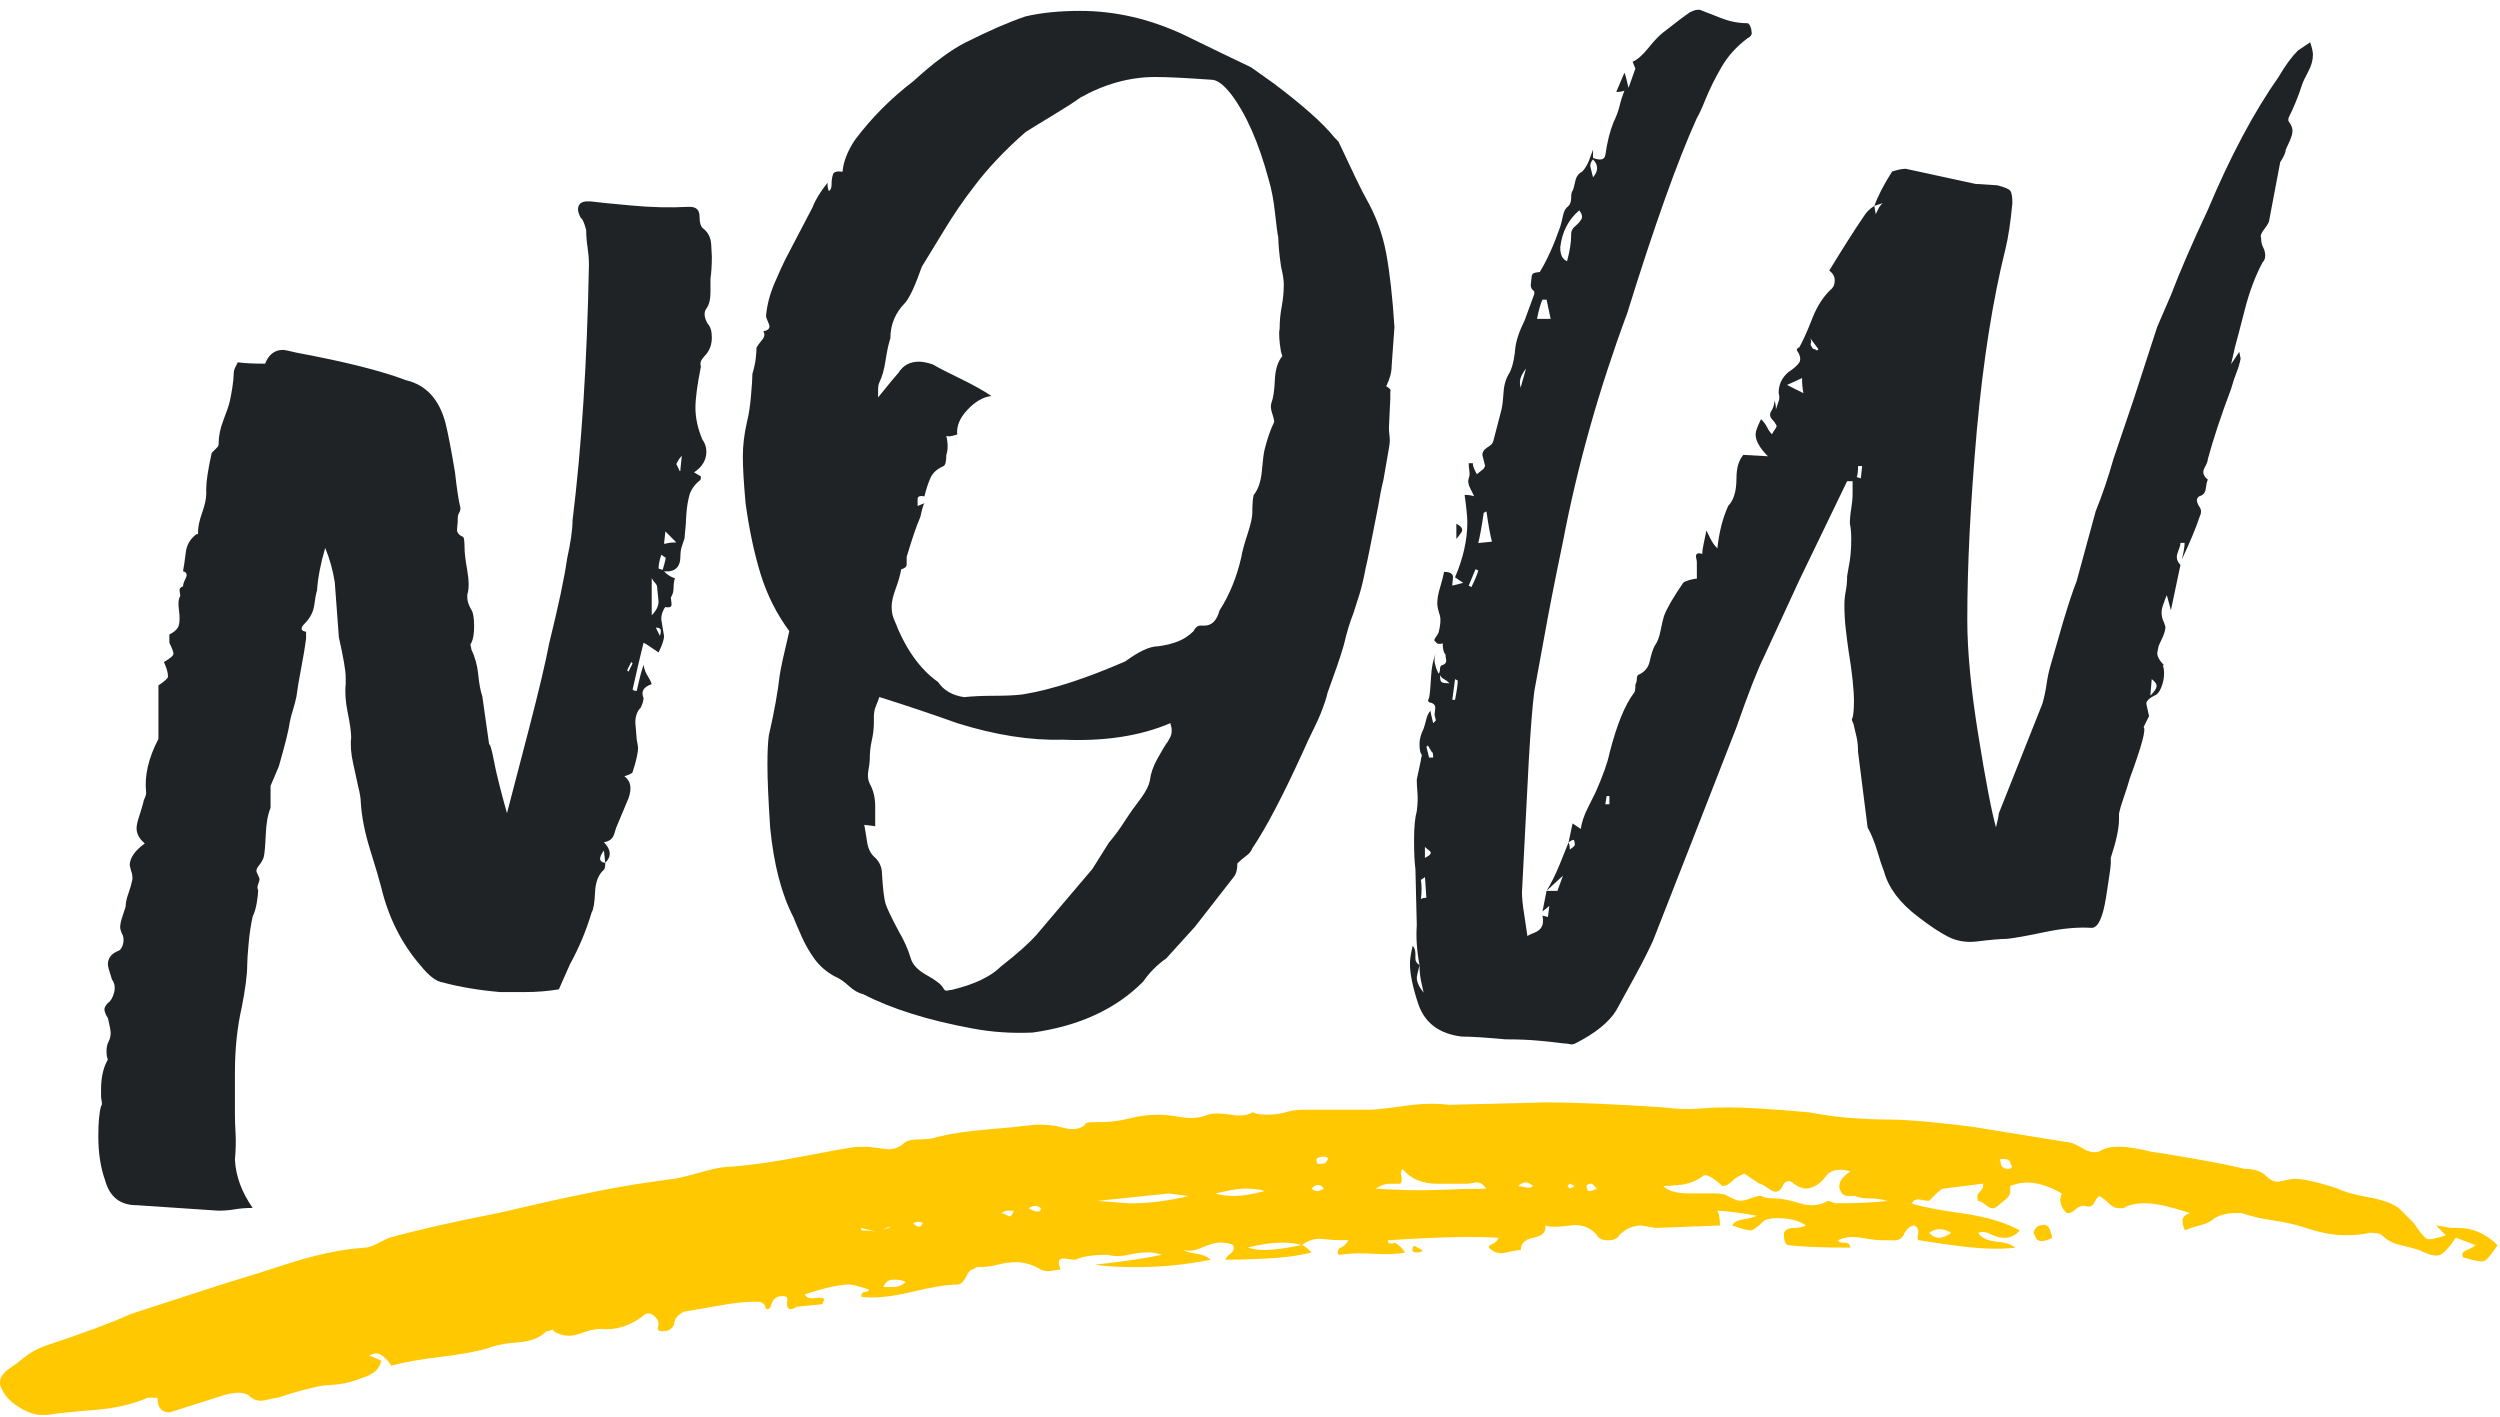 <svg width="254" height="144" viewBox="0 0 254 144" fill="none" xmlns="http://www.w3.org/2000/svg">
<path d="M249.75 124.76C251.25 124.76 252.58 125.35 253.75 126.51C253.08 127.51 252.63 128.05 252.37 128.13C252.12 128.22 251.41 128.09 250.25 127.75C250.08 127.42 250.21 127.17 250.63 127C251.04 126.84 251.34 126.67 251.51 126.5L249.51 125.75C248.84 126.75 248.3 127.34 247.89 127.5C247.47 127.67 246.77 127.5 245.77 127C245.27 126.84 244.65 126.67 243.89 126.5C243.14 126.34 242.51 126 242.01 125.5C241.84 125.34 241.42 125.25 240.76 125.25C240.09 125.42 239.26 125.5 238.26 125.5C237.09 125.5 235.76 125.25 234.26 124.75C233.26 124.42 232.17 124.17 231.01 124C229.84 123.84 228.76 123.59 227.76 123.25H227C226.33 123.25 225.66 123.42 225 123.75C224.66 124.09 224.16 124.34 223.5 124.5C222.83 124.67 222.33 124.84 222 125C221.83 124.67 221.75 124.34 221.75 124C221.75 123.67 222 123.42 222.5 123.25C220.5 122.59 219 122.25 218 122.25C217 122.25 216.25 122.42 215.75 122.75H215.25C214.91 122.75 214.58 122.59 214.25 122.25C213.91 121.92 213.58 121.67 213.25 121.5C213.08 121.67 212.91 121.92 212.75 122.25C212.58 122.59 212.25 122.67 211.75 122.5C211.41 122.5 211.13 122.62 210.87 122.88C210.61 123.14 210.33 123.26 209.99 123.26C209.65 122.93 209.45 122.6 209.37 122.26C209.28 121.93 209.33 121.6 209.49 121.26C207.49 120.1 205.74 119.85 204.24 120.51V121.01C204.24 121.35 204.07 121.63 203.74 121.89C203.4 122.14 203.15 122.35 202.99 122.51C202.65 122.85 202.28 122.85 201.87 122.51C201.45 122.18 201.16 122.01 200.99 122.01C200.82 121.68 200.87 121.39 201.11 121.13C201.35 120.87 201.49 120.67 201.49 120.51V120.26L197.49 120.76C197.32 120.76 197.07 120.93 196.74 121.26C196.4 121.6 196.15 121.85 195.99 122.01C195.82 122.01 195.53 121.97 195.11 121.89C194.69 121.81 194.4 121.93 194.23 122.27C195.23 122.61 196.94 122.94 199.35 123.27C201.76 123.61 203.73 124.19 205.23 125.02C204.73 125.52 204.23 125.77 203.73 125.77C203.23 125.77 202.73 125.65 202.23 125.39C201.73 125.13 201.31 125.1 200.98 125.27C201.31 125.77 201.94 126.06 202.86 126.15C203.77 126.24 204.4 126.44 204.74 126.77C203.24 126.94 201.49 126.89 199.49 126.65C197.49 126.41 196 126.18 195 126.01C194.83 126.01 194.79 125.8 194.88 125.39C194.96 124.98 194.84 124.68 194.5 124.51C194.16 124.51 193.83 124.76 193.5 125.26C193.33 125.76 193 126.01 192.5 126.01C192 126.01 191.58 126.01 191.25 126.01C190.75 126.01 190.04 125.93 189.13 125.76C188.21 125.6 187.42 125.68 186.75 126.01C186.75 126.18 186.96 126.26 187.37 126.26C187.78 126.26 187.99 126.43 187.99 126.76C185.15 126.76 183.07 126.68 181.74 126.51C181.4 126.51 181.24 126.1 181.24 125.26C181.4 124.93 181.74 124.76 182.24 124.76C182.74 124.76 183.15 124.68 183.49 124.51C182.82 124.01 181.82 123.76 180.49 123.76C179.99 123.76 179.57 123.85 179.24 124.01C178.57 124.68 178.12 125.01 177.86 125.01C177.6 125.01 177 124.85 176 124.51C176.16 124.18 176.54 123.97 177.12 123.89C177.7 123.81 178.16 123.68 178.5 123.51C176.5 123.18 175.16 123.01 174.5 123.01C174.66 123.35 174.75 123.85 174.75 124.51L168.25 124.76L166.75 124.51C165.91 124.51 165.16 124.85 164.5 125.51C164.33 125.85 163.96 126.01 163.38 126.01C162.79 126.01 162.42 125.85 162.26 125.51C161.59 124.68 160.67 124.35 159.51 124.51C158.34 124.68 157.51 124.68 157.01 124.51V124.76C157.01 125.26 156.59 125.6 155.76 125.76C154.92 125.93 154.51 126.35 154.51 127.01C154.17 127.01 153.67 127.1 153.01 127.26C152.34 127.43 151.76 127.26 151.26 126.76C151.26 126.6 151.38 126.47 151.64 126.38C151.89 126.3 152.1 126.09 152.26 125.76C149.75 125.6 146 125.68 141 126.01C141 126.35 141.25 126.43 141.75 126.26C142.25 126.6 142.58 126.93 142.75 127.26C141.91 127.43 140.83 127.47 139.5 127.38C138.16 127.3 137 127.34 136 127.5C135.83 127.17 135.91 126.92 136.25 126.75C136.58 126.59 136.83 126.34 137 126H136C135.66 126 135.12 125.96 134.38 125.88C133.63 125.8 132.92 126 132.26 126.5C131.76 126.34 131.09 126.25 130.26 126.25C129.26 126.25 128.09 126.42 126.76 126.75C127.26 126.92 127.84 127 128.51 127C129.34 127 130.59 126.84 132.26 126.5C132.42 126.5 132.76 126.75 133.26 127.25C131.92 127.59 130.38 127.79 128.64 127.87C126.89 127.96 125.52 127.99 124.52 127.99C124.52 127.83 124.68 127.61 125.02 127.37C125.35 127.12 125.43 126.83 125.27 126.49C124.93 126.33 124.52 126.24 124.02 126.24C123.52 126.24 122.9 126.41 122.14 126.74C121.39 127.08 120.76 127.16 120.26 126.99C120.42 127.16 120.84 127.28 121.51 127.37C122.17 127.46 122.67 127.66 123.01 127.99C120.51 128.49 118.01 128.74 115.51 128.74C113.67 128.74 112.26 128.66 111.26 128.49C114.26 128.16 116.51 127.83 118.01 127.49C117.67 127.33 117.17 127.24 116.51 127.24C116.01 127.24 115.39 127.33 114.63 127.49C113.88 127.66 113.17 127.66 112.51 127.49C111.01 127.49 109.92 127.66 109.26 127.99C109.09 127.99 108.72 127.95 108.14 127.87C107.55 127.79 107.43 128.16 107.76 128.99C107.59 128.99 107.3 129.03 106.88 129.11C106.46 129.2 106.09 129.15 105.76 128.99C104.92 128.49 104.09 128.24 103.26 128.24C102.59 128.24 101.97 128.33 101.38 128.49C100.79 128.66 100.09 128.74 99.26 128.74L98.75 129.01C98.58 129.01 98.37 129.26 98.13 129.76C97.89 130.26 97.59 130.51 97.25 130.51C96.25 130.51 94.71 130.76 92.63 131.26C90.54 131.76 88.84 131.93 87.51 131.76C87.51 131.43 87.63 131.26 87.89 131.26C88.15 131.26 88.27 131.18 88.27 131.01C87.27 130.68 86.6 130.51 86.27 130.51C85.27 130.51 83.77 130.85 81.77 131.51C81.93 131.85 82.27 131.97 82.77 131.89C83.27 131.81 83.6 131.85 83.77 132.01L83.52 132.51L81 132.76C80.16 133.26 79.83 133.01 80 132.01C80 131.68 79.66 131.6 79 131.76C78.66 131.93 78.46 132.18 78.38 132.51C78.29 132.85 78.16 133.01 78 133.01C77.83 133.01 77.75 132.93 77.75 132.76C77.75 132.6 77.58 132.43 77.25 132.26H76.5C75.66 132.26 74.54 132.38 73.12 132.64C71.7 132.89 70.5 133.1 69.5 133.26C68.83 133.6 68.5 134.01 68.5 134.51C68.33 135.01 67.91 135.26 67.25 135.26C66.91 135.26 66.79 135.1 66.87 134.76C66.95 134.43 66.91 134.18 66.75 134.01C66.25 133.35 65.75 133.26 65.25 133.76C63.91 134.76 62.5 135.18 61 135.01C60.5 135.01 59.79 135.18 58.88 135.51C57.96 135.85 57.09 135.76 56.26 135.26C56.26 135.1 56.17 135.05 56.01 135.14C55.84 135.23 55.67 135.26 55.51 135.26C54.84 135.93 53.89 136.3 52.63 136.38C51.38 136.47 50.34 136.67 49.51 137C48.34 137.34 46.72 137.62 44.63 137.88C42.54 138.13 40.92 138.42 39.75 138.76C39.58 138.43 39.29 138.1 38.87 137.76C38.45 137.43 37.99 137.43 37.49 137.76C37.65 137.76 38.07 137.93 38.74 138.26C38.57 139.1 37.9 139.68 36.74 140.01C35.9 140.35 35.15 140.55 34.49 140.63C33.82 140.72 33.32 140.75 32.99 140.75C31.82 140.92 30.24 141.34 28.24 142C28.07 142 27.65 142.09 26.99 142.25C26.32 142.42 25.74 142.25 25.24 141.75C24.74 141.42 23.9 141.42 22.74 141.75L17.24 143.5C16.41 143.51 16 143.01 16 142.01H15C13.5 142.68 11.66 143.1 9.5 143.26C7.33 143.43 5.75 143.6 4.75 143.76H4.25C3.58 143.76 2.83 143.51 2 143.01C1.16 142.51 0.58 141.93 0.25 141.26C-0.25 140.43 0 139.68 1 139.01C1.5 138.68 2 138.3 2.5 137.89C3 137.48 3.66 137.1 4.5 136.77C8.5 135.44 11.41 134.36 13.25 133.52C14.75 133.02 18.08 131.94 23.25 130.27C24.41 129.94 26.41 129.31 29.25 128.39C32.08 127.48 34.66 126.93 37 126.77C37.33 126.77 37.75 126.65 38.25 126.39C38.75 126.13 39.16 125.93 39.5 125.77C42.5 124.94 46.16 124.11 50.5 123.27L56 122.01C57.5 121.68 59.29 121.3 61.38 120.89C63.46 120.48 65.84 120.1 68.5 119.77C69.33 119.61 70.33 119.36 71.5 119.02C72.66 118.69 73.66 118.52 74.5 118.52C76.5 118.36 78.79 118.02 81.38 117.52C83.96 117.02 85.84 116.69 87 116.52H88.25L90.25 116.77C90.91 116.76 91.5 116.51 92 116.01C92.33 115.85 92.83 115.76 93.5 115.76C94.16 115.76 94.75 115.68 95.25 115.51C96.58 115.18 98.25 114.93 100.25 114.76C102.25 114.6 103.91 114.43 105.25 114.26C106.41 114.26 107.25 114.35 107.75 114.51C108.91 114.85 109.75 114.76 110.25 114.26C110.25 114.1 110.5 114.01 111 114.01H111.75C112.75 114.01 113.75 113.89 114.75 113.63C115.75 113.37 116.75 113.25 117.75 113.25C118.25 113.25 119 113.34 120 113.5C121 113.67 121.91 113.59 122.75 113.25C123.25 113.09 124 113.09 125 113.25C126 113.42 126.75 113.34 127.25 113C127.58 113.17 128.08 113.25 128.75 113.25C129.41 113.25 130.04 113.17 130.63 113C131.21 112.84 131.75 112.75 132.25 112.75H139C139.66 112.75 140.88 112.63 142.62 112.37C144.36 112.11 145.91 112.08 147.24 112.25L157.24 112C160.08 112.01 164 112.18 169 112.51C170.33 112.68 171.54 112.72 172.62 112.63C173.7 112.55 174.66 112.51 175.5 112.51C177.33 112.51 180.08 112.68 183.75 113.01C185.58 113.35 187.21 113.55 188.63 113.63C190.04 113.72 191.17 113.75 192.01 113.75C193.01 113.75 194.39 113.84 196.13 114C197.88 114.17 199.34 114.34 200.51 114.5L209.76 116C210.26 116 210.84 116.21 211.51 116.62C212.17 117.04 212.76 117.16 213.26 117C213.76 116.67 214.42 116.5 215.26 116.5C216.09 116.5 217.17 116.67 218.51 117C222.84 117.67 226.01 118.25 228.01 118.75C229.01 118.75 229.76 119 230.26 119.5C230.76 120 231.26 120.17 231.76 120L233 119.76C234 119.76 235.5 120.1 237.5 120.76C238.16 121.1 239.21 121.38 240.62 121.64C242.03 121.89 243.08 122.26 243.74 122.76C244.07 123.1 244.36 123.38 244.62 123.64C244.88 123.9 245.08 124.1 245.24 124.26C245.9 125.26 246.36 125.8 246.62 125.88C246.87 125.97 247.5 125.84 248.5 125.5L247.5 124.5L249 124.75H249.75V124.76ZM90.5 124.76C90.16 124.6 89.83 124.76 89.5 125.26L87.5 124.76V125.01C88.33 125.01 89 125.1 89.5 125.26C89.66 124.93 90 124.76 90.5 124.76ZM90.75 130.76C91.25 130.76 91.66 130.6 92 130.26C91.83 130.1 91.41 130.01 90.75 130.01C90.58 130.01 90.41 130.05 90.25 130.13C90.08 130.22 89.91 130.42 89.75 130.75C89.91 130.76 90.25 130.76 90.75 130.76ZM93.75 124.26C93.58 124.1 93.25 124.1 92.75 124.26C93.25 124.76 93.58 124.76 93.75 124.26ZM102.38 123.51C102.63 123.68 102.84 123.51 103 123.01C102.83 123.01 102.62 123.01 102.38 123.01C102.14 123.01 101.92 123.1 101.76 123.26C101.91 123.26 102.12 123.35 102.38 123.51ZM105.75 122.76C105.41 122.43 105 122.43 104.5 122.76L105 123.01C105.5 123.18 105.75 123.1 105.75 122.76ZM114.75 122.26C116.75 122.26 118.75 122.01 120.75 121.51L118.75 121.26L111.5 122.01L114.75 122.26ZM125.5 121.51C126.16 121.51 127.16 121.35 128.5 121.01C128 120.85 127.33 120.76 126.5 120.76C125.83 120.76 124.83 120.93 123.5 121.26C124 121.43 124.66 121.51 125.5 121.51ZM134.5 120.76C134.16 120.26 133.75 120.26 133.25 120.76C133.58 121.1 134 121.1 134.5 120.76ZM134.88 117.63C134.79 117.55 134.67 117.51 134.5 117.51C134.16 117.51 133.91 117.6 133.75 117.76C133.75 118.1 133.83 118.26 134 118.26C134.5 118.26 134.75 118.18 134.75 118.01C134.91 117.85 134.96 117.72 134.88 117.63ZM146.25 120.89C148.08 120.81 149.66 120.77 151 120.77C150.66 120.27 150.29 120.06 149.88 120.15C149.46 120.24 149.17 120.27 149 120.27H148H146C144.5 120.27 143.33 119.77 142.5 118.77C142.33 118.94 142.29 119.19 142.38 119.52C142.46 119.86 142.42 120.11 142.26 120.27C141.92 120.27 141.55 120.27 141.14 120.27C140.72 120.27 140.26 120.44 139.76 120.77C142.25 120.93 144.41 120.97 146.25 120.89ZM143.62 126.63C143.7 126.55 143.83 126.59 144 126.75L144.5 127C144.5 127.17 144.33 127.25 144 127.25C143.66 127.25 143.5 127.17 143.5 127C143.5 126.85 143.54 126.72 143.62 126.63ZM155 120.63C155.33 120.72 155.58 120.67 155.75 120.51C155.25 120.01 154.75 120.01 154.25 120.51C154.41 120.51 154.66 120.55 155 120.63ZM160 120.51L159.5 120.26L159.25 120.51L159.5 120.76L160 120.51ZM162.25 120.76L161.75 120.26C161.25 120.26 161.08 120.43 161.25 120.76C161.25 121.1 161.58 121.1 162.25 120.76ZM191.75 122.01C191.25 121.85 190.66 121.76 190 121.76C189.33 121.76 188.83 121.68 188.5 121.51C188.33 121.51 188.08 121.51 187.75 121.51C187.41 121.51 187.16 121.35 187 121.01C186.66 120.35 187 119.68 188 119.01C186.83 118.68 186 118.85 185.5 119.51C185.16 120.01 184.71 120.39 184.12 120.63C183.53 120.88 182.91 120.75 182.24 120.25C181.9 119.92 181.57 119.92 181.24 120.25C180.9 121.09 180.45 121.29 179.86 120.87C179.27 120.46 178.9 120.25 178.74 120.25L177.24 119.25C176.74 119.42 176.32 119.67 175.99 120C175.65 120.34 175.32 120.5 174.99 120.5C174.65 120.17 174.28 119.88 173.87 119.62C173.45 119.37 173.16 119.33 172.99 119.5C172.32 120 171.57 120.29 170.74 120.38C169.9 120.47 169.32 120.5 168.99 120.5C169.49 121 170.32 121.25 171.49 121.25H172.49C172.82 121.25 173.37 121.25 174.11 121.25C174.85 121.25 175.32 121.34 175.49 121.5C176.15 121.84 176.57 122 176.74 122C177.07 122 177.45 121.92 177.86 121.75C178.27 121.59 178.65 121.5 178.98 121.5C179.14 121.67 179.56 121.75 180.23 121.75C180.89 121.75 181.77 121.92 182.85 122.25C183.93 122.59 184.89 122.5 185.73 122L186.48 122.25C188.66 122.26 190.41 122.18 191.75 122.01ZM196 125.26C196.33 125.6 196.66 125.76 197 125.76C197.33 125.76 197.75 125.6 198.25 125.26C197.41 124.76 196.66 124.76 196 125.26ZM204.38 118.63C204.46 118.55 204.42 118.42 204.26 118.25C204.26 117.92 204.01 117.75 203.51 117.75C203.17 117.75 203.09 117.84 203.26 118C203.26 118.5 203.51 118.75 204.01 118.75C204.16 118.76 204.29 118.72 204.38 118.63ZM208.25 124.89C208.41 125.31 208.5 125.6 208.5 125.77C207.5 126.27 206.91 126.19 206.75 125.52C206.58 125.36 206.58 125.14 206.75 124.9C206.91 124.65 207.08 124.52 207.25 124.52C207.75 124.35 208.08 124.47 208.25 124.89Z" fill="#FFC800"/>
<path d="M71.906 32.897C72.184 33.177 72.323 33.646 72.323 34.294C72.323 34.948 72.134 35.507 71.767 35.971C71.673 36.066 71.534 36.227 71.351 36.462C71.162 36.697 71.118 36.954 71.212 37.233C70.84 39.1 70.657 40.497 70.657 41.424C70.657 42.452 70.885 43.52 71.351 44.637C71.629 45.011 71.767 45.431 71.767 45.894C71.767 46.733 71.351 47.431 70.518 47.99L71.212 48.409C71.212 48.688 71.162 48.828 71.073 48.828C70.518 49.297 70.174 49.806 70.03 50.365C69.885 50.923 69.796 51.482 69.752 52.041C69.702 52.6 69.685 52.974 69.685 53.158L69.547 54.695C69.452 54.974 69.358 55.254 69.269 55.533C69.175 55.813 69.13 56.142 69.13 56.511C69.13 57.629 68.575 58.143 67.465 58.048C67.831 58.422 68.203 58.657 68.575 58.746C68.481 59.026 68.436 59.355 68.436 59.724C68.436 60.099 68.342 60.423 68.159 60.702C68.159 60.797 68.181 61.004 68.225 61.328C68.27 61.657 68.064 61.769 67.603 61.674C67.509 61.769 67.415 61.931 67.326 62.166C67.231 62.401 67.187 62.658 67.187 62.937L67.465 64.613C67.465 64.988 67.276 65.546 66.909 66.29C65.982 65.641 65.471 65.312 65.382 65.312C65.194 66.061 65.01 66.826 64.827 67.614C64.638 68.407 64.455 69.223 64.272 70.061C64.361 70.156 64.5 70.201 64.689 70.201C64.777 69.832 64.872 69.43 64.966 69.017C65.055 68.597 65.194 68.111 65.382 67.553C65.471 68.022 65.61 68.391 65.799 68.67C65.982 68.95 66.121 69.229 66.215 69.508C65.382 69.788 65.105 70.257 65.382 70.905C65.382 71.185 65.288 71.514 65.105 71.883C64.733 72.257 64.55 72.772 64.55 73.42L64.689 75.096L64.827 75.934C64.827 76.493 64.638 77.331 64.272 78.449C64.272 78.544 63.994 78.683 63.439 78.868C64.083 79.337 64.222 80.08 63.856 81.103L62.745 83.757C62.651 83.947 62.534 84.271 62.401 84.735C62.262 85.204 61.912 85.484 61.357 85.573C62.096 86.322 62.14 87.02 61.496 87.668L61.357 86.411C60.802 87.16 60.846 87.579 61.496 87.668C61.496 88.043 61.446 88.278 61.357 88.367C60.802 88.836 60.502 89.602 60.458 90.669C60.408 91.742 60.297 92.413 60.114 92.692C59.558 94.558 58.814 96.324 57.893 98L56.782 100.515C55.672 100.705 54.511 100.794 53.312 100.794C52.107 100.794 51.275 100.794 50.814 100.794C48.682 100.61 46.738 100.286 44.984 99.816C44.334 99.727 43.596 99.168 42.763 98.14C40.82 95.905 39.476 93.251 38.738 90.177C38.549 89.434 38.183 88.177 37.627 86.406C37.072 84.64 36.745 83.008 36.656 81.516C36.656 81.148 36.561 80.589 36.378 79.84C36.284 79.376 36.123 78.633 35.89 77.605C35.656 76.582 35.59 75.7 35.679 74.951C35.679 74.392 35.562 73.554 35.334 72.436C35.101 71.319 35.035 70.341 35.123 69.503V68.799C35.123 68.15 34.89 66.798 34.429 64.748L34.013 59.16C33.824 57.953 33.502 56.785 33.041 55.667C32.575 57.254 32.297 58.696 32.209 59.998C32.114 60.277 32.02 60.769 31.931 61.462C31.837 62.16 31.515 62.792 30.959 63.351C30.493 63.82 30.543 64.099 31.098 64.189V64.887C31.004 65.636 30.843 66.614 30.61 67.821C30.376 69.033 30.215 70.011 30.121 70.754C30.026 71.224 29.91 71.66 29.777 72.084C29.643 72.509 29.521 72.945 29.432 73.414C29.338 74.163 28.966 75.649 28.322 77.884C27.856 79.002 27.578 79.656 27.489 79.84V82.075C27.212 82.729 27.051 83.634 27.001 84.802C26.951 85.97 26.884 86.735 26.79 87.104C26.695 87.384 26.534 87.663 26.301 87.942C26.068 88.222 26.001 88.456 26.09 88.641C26.273 89.015 26.368 89.25 26.368 89.339C26.368 89.434 26.318 89.596 26.229 89.831C26.134 90.066 26.134 90.272 26.229 90.457C26.229 90.736 26.179 91.155 26.09 91.714C25.996 92.273 25.857 92.742 25.674 93.111C25.485 93.949 25.346 94.882 25.257 95.905C25.163 96.933 25.118 97.632 25.118 98C25.118 99.028 24.93 100.47 24.563 102.331C24.097 104.382 23.869 106.589 23.869 108.969C23.869 111.35 23.869 112.763 23.869 113.227C23.869 113.786 23.891 114.44 23.936 115.183C23.98 115.926 23.958 116.809 23.869 117.837C23.958 119.513 24.563 121.139 25.674 122.726C25.024 122.726 24.424 122.771 23.869 122.866C23.314 122.955 22.759 123.006 22.204 123.006L13.875 122.447C12.21 122.447 11.144 121.609 10.683 119.932C10.216 118.625 9.989 117.138 9.989 115.462C9.989 114.065 10.078 113.043 10.267 112.389C10.355 112.299 10.383 112.132 10.333 111.897C10.283 111.668 10.267 111.5 10.267 111.405V110.707C10.267 109.589 10.45 108.662 10.822 107.913L10.96 107.634C10.866 107.449 10.822 107.17 10.822 106.795C10.822 106.427 10.888 106.097 11.033 105.818C11.177 105.538 11.244 105.259 11.244 104.979C11.244 104.7 11.149 104.192 10.966 103.443C10.777 103.163 10.666 102.906 10.622 102.672C10.572 102.443 10.688 102.18 10.966 101.901C11.244 101.716 11.455 101.364 11.588 100.85C11.727 100.342 11.655 99.895 11.377 99.52C11.099 98.682 10.96 98.174 10.96 97.984C10.96 97.335 11.327 96.866 12.071 96.587C12.254 96.497 12.393 96.285 12.487 95.961C12.576 95.637 12.576 95.335 12.487 95.056C12.299 94.687 12.21 94.407 12.21 94.217C12.21 93.938 12.276 93.592 12.421 93.167C12.565 92.742 12.676 92.396 12.765 92.116C12.765 91.748 12.854 91.301 13.043 90.787C13.226 90.278 13.365 89.786 13.459 89.323C13.459 88.954 13.409 88.674 13.32 88.484L13.181 87.926C13.181 87.182 13.687 86.439 14.708 85.691C14.153 85.227 13.875 84.713 13.875 84.154C13.875 83.874 13.964 83.455 14.153 82.897C14.336 82.338 14.475 81.874 14.569 81.5C14.569 81.41 14.614 81.27 14.708 81.081C14.797 80.896 14.847 80.712 14.847 80.522C14.658 78.845 15.075 77.029 16.096 75.074V74.794V69.637C16.651 69.268 16.974 68.989 17.068 68.799C17.068 68.519 17.018 68.24 16.929 67.96C16.835 67.681 16.74 67.452 16.651 67.262C17.296 66.893 17.623 66.614 17.623 66.424C17.623 66.239 17.484 65.865 17.207 65.306V64.468C17.762 64.189 18.084 63.865 18.178 63.49C18.267 63.121 18.267 62.607 18.178 61.954C18.084 61.305 18.128 60.836 18.317 60.557C18.317 60.467 18.295 60.3 18.25 60.065C18.201 59.836 18.317 59.668 18.595 59.573C18.595 59.389 18.683 59.109 18.872 58.735C19.055 58.366 18.961 58.132 18.595 58.037C18.683 57.573 18.778 56.941 18.872 56.148C18.961 55.36 19.333 54.729 19.983 54.259H20.122V53.98C20.122 53.516 20.26 52.885 20.538 52.091C20.816 51.303 20.954 50.672 20.954 50.203V49.644C20.954 48.901 21.138 47.688 21.51 46.012L21.787 45.732C21.876 45.643 21.97 45.548 22.065 45.453C22.165 45.38 22.215 45.241 22.215 45.051C22.215 44.307 22.376 43.514 22.703 42.676C23.025 41.838 23.236 41.234 23.325 40.86C23.414 40.491 23.508 39.999 23.603 39.396C23.692 38.792 23.741 38.345 23.741 38.066C23.741 37.786 23.786 37.557 23.88 37.367C23.969 37.183 24.064 36.999 24.158 36.809C24.802 36.904 25.729 36.948 26.934 36.948C27.3 36.021 27.906 35.551 28.738 35.551C28.922 35.551 29.383 35.646 30.127 35.831C35.123 36.764 38.821 37.697 41.231 38.625C43.263 39.094 44.606 40.536 45.256 42.955C45.534 44.073 45.856 45.749 46.228 47.984C46.411 49.66 46.594 50.873 46.783 51.616C46.783 51.806 46.733 51.963 46.644 52.108C46.55 52.248 46.505 52.454 46.505 52.734V53.013C46.505 53.108 46.483 53.343 46.439 53.712C46.389 54.086 46.6 54.365 47.06 54.55C47.149 54.645 47.199 55.019 47.199 55.667C47.199 56.137 47.288 56.902 47.477 57.969C47.66 59.042 47.66 59.858 47.477 60.417V60.696C47.477 61.071 47.616 61.49 47.893 61.954C48.077 62.233 48.171 62.792 48.171 63.63C48.171 64.379 48.077 64.938 47.893 65.306C47.799 65.401 47.777 65.519 47.827 65.653C47.871 65.792 47.893 65.91 47.893 65.999C48.26 66.748 48.493 67.586 48.587 68.514C48.676 69.447 48.815 70.19 49.004 70.749L49.698 75.638C49.786 75.549 49.953 76.107 50.186 77.314C50.414 78.527 50.858 80.298 51.508 82.623C51.968 80.857 52.707 78.013 53.729 74.101C54.745 70.19 55.439 67.256 55.811 65.301C56.732 61.579 57.337 58.735 57.615 56.779C57.981 55.103 58.17 53.801 58.17 52.868C59.092 45.419 59.647 36.758 59.836 26.885C59.836 26.326 59.786 25.745 59.697 25.136C59.603 24.532 59.558 23.951 59.558 23.392C59.37 22.649 59.186 22.23 59.003 22.135C58.814 21.766 58.725 21.487 58.725 21.297C58.725 20.738 59.047 20.459 59.697 20.459H59.969C60.708 20.554 62.096 20.694 64.133 20.878C66.165 21.068 68.064 21.113 69.824 21.018H70.102C70.746 21.018 71.073 21.347 71.073 21.995C71.073 22.649 71.212 23.068 71.49 23.253C71.951 23.627 72.206 24.141 72.256 24.789C72.3 25.443 72.323 25.862 72.323 26.047C72.323 26.98 72.273 27.723 72.184 28.282V29.679C72.184 30.427 72.045 30.986 71.767 31.355C71.49 31.735 71.534 32.249 71.906 32.897ZM64.272 67.402L64.133 67.262L63.717 68.1L63.856 68.24L64.272 67.402ZM66.215 62.512C66.676 62.049 66.909 61.585 66.909 61.115L66.77 59.718C66.77 59.534 66.704 59.372 66.559 59.227C66.415 59.081 66.304 58.925 66.215 58.735V62.512ZM67.12 63.976C67.07 63.837 66.909 63.764 66.632 63.764L67.048 64.602C67.137 64.328 67.165 64.116 67.12 63.976ZM67.603 56.645L67.187 56.366C66.998 56.925 66.909 57.394 66.909 57.763L67.326 57.903C67.603 56.975 67.692 56.556 67.603 56.645ZM67.881 55.176C68.064 55.131 68.342 55.109 68.714 55.109L67.603 53.991L67.465 55.248C67.553 55.248 67.692 55.226 67.881 55.176ZM69.269 46.308C69.08 46.498 68.897 46.777 68.714 47.146L68.991 47.705C68.991 47.8 69.036 47.844 69.13 47.844V47.705L69.269 46.308Z" fill="#1F2326"/>
<path d="M141.393 37.153C141.393 37.807 141.204 38.505 140.838 39.248C141.204 39.438 141.343 39.623 141.254 39.807V40.505L141.115 43.439C141.115 43.718 141.138 44.02 141.182 44.344C141.226 44.674 141.204 45.065 141.115 45.529L140.56 48.742C140.371 49.491 140.188 50.418 140.005 51.536C139.261 55.358 138.845 57.403 138.756 57.682C138.567 58.711 138.361 59.593 138.134 60.337C137.901 61.085 137.695 61.733 137.512 62.292C137.14 63.225 136.818 64.298 136.54 65.505C136.352 66.159 136.124 66.88 135.846 67.673C135.569 68.467 135.241 69.372 134.875 70.4C134.78 70.87 134.547 71.568 134.181 72.496C133.992 72.965 133.742 73.524 133.415 74.172C133.087 74.826 132.743 75.569 132.371 76.407C130.333 80.877 128.623 84.14 127.235 86.186C127.141 86.465 126.935 86.722 126.613 86.957C126.286 87.191 125.991 87.448 125.714 87.728C125.714 88.287 125.619 88.706 125.436 88.985L121.411 94.154L118.496 97.367C117.569 98.02 116.78 98.814 116.136 99.742C113.36 102.535 109.613 104.256 104.893 104.91C102.761 105 100.729 104.86 98.786 104.491C94.25 103.653 90.547 102.485 87.682 100.999C87.215 100.904 86.732 100.624 86.227 100.161C85.716 99.691 85.233 99.367 84.772 99.183C83.939 98.719 83.268 98.132 82.763 97.439C82.252 96.741 81.813 95.975 81.441 95.137C81.069 94.299 80.791 93.651 80.608 93.181C79.403 90.857 78.615 87.828 78.249 84.101C78.065 81.307 77.971 79.167 77.971 77.675C77.971 76.373 78.021 75.396 78.11 74.742C78.665 72.322 79.031 70.272 79.22 68.595C79.309 67.947 79.637 66.455 80.192 64.125C78.893 62.359 77.927 60.426 77.277 58.325C76.633 56.23 76.122 53.832 75.75 51.128C75.567 49.083 75.472 47.496 75.472 46.378C75.472 45.261 75.611 44.099 75.889 42.886C76.078 42.143 76.216 41.232 76.305 40.159C76.4 39.092 76.444 38.365 76.444 37.991C76.633 37.343 76.744 36.806 76.788 36.382C76.838 35.963 76.855 35.611 76.855 35.331C76.949 35.147 77.133 34.89 77.41 34.56C77.688 34.236 77.738 33.934 77.549 33.655C78.104 33.566 78.293 33.309 78.104 32.884C77.921 32.465 77.827 32.208 77.827 32.113C77.921 30.995 78.221 29.855 78.726 28.693C79.231 27.531 79.581 26.76 79.77 26.391L82.546 21.082C82.824 20.339 83.329 19.501 84.073 18.568C84.073 18.942 84.117 19.222 84.212 19.406C84.395 19.317 84.489 19.082 84.489 18.708C84.489 18.339 84.534 18.009 84.628 17.73C84.717 17.45 85.044 17.361 85.6 17.45C85.688 16.428 86.105 15.355 86.849 14.237C88.514 12.002 90.502 10.002 92.817 8.231C94.85 6.37 96.609 5.068 98.092 4.319C100.496 3.112 102.534 2.224 104.199 1.665C105.77 1.296 107.619 1.106 109.751 1.106C113.266 1.106 116.736 1.9 120.162 3.481L124.187 5.437L127.102 6.834L129.461 8.51C132.421 10.745 134.458 12.561 135.569 13.958L135.985 14.377C137.462 17.545 138.389 19.456 138.761 20.105C139.777 21.876 140.471 23.759 140.843 25.759C141.21 27.765 141.487 30.252 141.676 33.236L141.393 37.153ZM118.907 74.87C119.09 74.501 119.09 74.032 118.907 73.473C115.853 74.781 112.194 75.34 107.941 75.15C104.699 75.245 101.14 74.686 97.254 73.473C94.661 72.546 92.023 71.657 89.342 70.819C89.247 71.099 89.131 71.4 88.998 71.724C88.859 72.054 88.787 72.4 88.787 72.769V73.328C88.787 73.982 88.72 74.608 88.576 75.217C88.437 75.826 88.365 76.496 88.365 77.24C88.365 77.43 88.315 77.776 88.226 78.29C88.131 78.804 88.176 79.246 88.365 79.62C88.731 80.274 88.92 81.039 88.92 81.922C88.92 82.811 88.92 83.481 88.92 83.945L87.809 83.805C87.898 84.275 87.993 84.833 88.087 85.481C88.176 86.135 88.409 86.649 88.781 87.018C89.336 87.487 89.614 88.091 89.614 88.834C89.703 90.326 89.825 91.304 89.958 91.768C90.097 92.237 90.535 93.165 91.279 94.562C91.835 95.495 92.251 96.428 92.529 97.356C92.712 98.009 93.267 98.59 94.194 99.099C95.116 99.607 95.671 100.054 95.86 100.429C95.949 100.613 96.088 100.686 96.276 100.641C96.46 100.591 96.598 100.574 96.693 100.574C99.002 100.015 100.668 99.222 101.69 98.199C103.355 96.897 104.555 95.825 105.299 94.986L110.99 88.281L112.655 85.627C113.21 84.979 113.743 84.252 114.254 83.459C114.759 82.671 115.342 81.85 115.986 81.011C116.447 80.363 116.725 79.804 116.819 79.335C116.908 78.592 117.163 77.849 117.585 77.1C118.002 76.357 118.302 75.843 118.485 75.563C118.579 75.479 118.718 75.245 118.907 74.87ZM130.011 33.381C130.011 32.638 130.078 31.895 130.222 31.146C130.361 30.403 130.433 29.66 130.433 28.911C130.433 28.447 130.339 27.844 130.155 27.095C129.967 25.793 129.878 24.815 129.878 24.161C129.783 23.698 129.667 22.831 129.534 21.58C129.4 20.328 129.189 19.227 128.912 18.3C127.89 14.483 126.597 11.55 125.025 9.499C124.281 8.571 123.637 8.102 123.082 8.102C120.489 7.918 118.59 7.823 117.391 7.823C114.798 7.823 112.255 8.521 109.757 9.918C109.107 10.387 108.208 10.969 107.047 11.667C105.887 12.366 104.943 12.947 104.205 13.41C102.073 15.277 100.318 17.137 98.93 18.998C97.909 20.306 96.893 21.792 95.877 23.468C94.855 25.145 94.117 26.357 93.656 27.101C93.006 28.967 92.451 30.174 91.99 30.733C90.969 31.761 90.463 32.968 90.463 34.365C90.275 34.923 90.119 35.672 89.975 36.6C89.836 37.533 89.63 38.276 89.353 38.835C89.258 39.025 89.214 39.276 89.214 39.606C89.214 39.936 89.214 40.187 89.214 40.377C90.413 38.891 91.107 38.053 91.296 37.862C91.757 37.119 92.451 36.745 93.378 36.745C93.745 36.745 94.211 36.84 94.766 37.024C95.41 37.399 96.365 37.885 97.609 38.488C98.858 39.097 99.896 39.673 100.729 40.232C99.896 40.327 99.086 40.791 98.297 41.629C97.509 42.467 97.165 43.305 97.254 44.143C96.698 44.333 96.326 44.378 96.143 44.283C96.326 45.032 96.326 45.68 96.143 46.239C96.143 46.892 96.049 47.267 95.865 47.356C95.216 47.636 94.777 48.032 94.544 48.541C94.311 49.055 94.106 49.681 93.922 50.429C93.456 50.34 93.228 50.429 93.228 50.709C93.228 50.988 93.228 51.223 93.228 51.407L93.922 51.128C93.828 51.223 93.689 51.687 93.506 52.525C93.134 53.363 92.673 54.715 92.118 56.576V56.855C92.118 56.95 92.118 57.112 92.118 57.347C92.118 57.582 91.929 57.744 91.563 57.839C91.468 58.398 91.285 59.051 91.007 59.794C90.73 60.543 90.591 61.147 90.591 61.611C90.591 62.169 90.68 62.639 90.869 63.008C91.979 65.896 93.456 67.992 95.31 69.294C95.865 70.132 96.743 70.646 97.948 70.83C98.78 70.741 99.796 70.691 101.001 70.691C102.2 70.691 103.172 70.646 103.916 70.551C106.781 70.087 110.251 68.97 114.326 67.198C115.714 66.176 116.825 65.662 117.658 65.662C118.396 65.572 119.068 65.405 119.667 65.17C120.267 64.941 120.8 64.589 121.266 64.12C121.45 63.751 121.683 63.561 121.961 63.561H122.377C123.115 63.561 123.626 63.052 123.904 62.024C124.92 60.443 125.658 58.627 126.125 56.576C126.213 56.017 126.424 55.246 126.746 54.274C127.068 53.296 127.235 52.575 127.235 52.106C127.235 51.268 127.279 50.664 127.374 50.29C127.835 49.731 128.112 48.915 128.207 47.842C128.295 46.775 128.39 46.049 128.484 45.674C128.762 44.557 129.084 43.629 129.456 42.88C129.456 42.696 129.389 42.389 129.245 41.975C129.101 41.562 129.084 41.204 129.178 40.925C129.361 40.461 129.478 39.69 129.522 38.623C129.567 37.555 129.822 36.734 130.289 36.175L130.15 35.756C129.961 34.638 129.917 33.85 130.011 33.381Z" fill="#1F2326"/>
<path d="M232.502 12.008V12.287C232.779 12.662 232.918 12.986 232.918 13.265C232.918 13.544 232.824 13.891 232.64 14.316C232.452 14.735 232.313 15.037 232.224 15.221C232.224 15.5 232.035 15.919 231.669 16.478L230.558 22.345C230.558 22.535 230.397 22.837 230.07 23.25C229.742 23.67 229.631 23.971 229.726 24.156C229.726 24.53 229.792 24.854 229.936 25.134C230.081 25.413 230.147 25.692 230.147 25.972C230.147 26.251 230.053 26.486 229.87 26.67C229.126 28.067 228.526 29.676 228.065 31.487C227.599 33.303 227.277 34.538 227.094 35.186L226.677 37.002L227.51 35.745L227.649 36.443C227.555 36.913 227.416 37.376 227.233 37.84C227.044 38.309 226.861 38.868 226.677 39.517C225.656 42.221 224.873 44.596 224.318 46.641C224.318 46.831 224.201 47.133 223.974 47.546C223.74 47.965 223.857 48.362 224.318 48.731C224.223 48.921 224.157 49.222 224.107 49.636C224.057 50.055 223.851 50.312 223.485 50.407C223.296 50.502 223.207 50.642 223.207 50.826C223.207 51.016 223.296 51.245 223.485 51.525C223.668 51.804 223.668 52.134 223.485 52.502C223.113 53.62 222.513 55.067 221.68 56.833C221.864 56.09 221.958 55.531 221.958 55.157H221.536C221.536 55.347 221.442 55.671 221.259 56.135C221.07 56.604 221.164 57.023 221.536 57.392L220.564 62.002L220.148 60.465C220.054 60.655 219.915 61.024 219.732 61.583C219.543 62.141 219.593 62.7 219.87 63.259L220.009 63.678C220.009 63.957 219.915 64.304 219.732 64.728C219.543 65.148 219.404 65.449 219.315 65.634L219.176 66.332C219.176 66.707 219.404 67.126 219.87 67.589H219.732C219.821 67.779 219.87 68.059 219.87 68.428C219.87 68.897 219.776 69.361 219.593 69.825C219.404 70.294 219.176 70.573 218.899 70.663C218.344 70.942 218.066 71.222 218.066 71.501L218.344 72.758L217.788 73.876C218.066 74.066 217.6 75.787 216.4 79.044C216.212 79.698 216.006 80.352 215.779 81C215.545 81.654 215.384 82.213 215.29 82.676V83.235C215.29 84.168 215.012 85.47 214.457 87.147V87.705C214.457 87.985 214.296 89.153 213.969 91.198C213.641 93.249 213.158 94.271 212.514 94.271C211.126 94.182 209.549 94.321 207.795 94.69C206.035 95.064 204.741 95.299 203.908 95.389C203.259 95.389 202.193 95.484 200.716 95.668C199.694 95.763 198.772 95.601 197.94 95.176C197.107 94.752 196.085 94.081 194.886 93.153C193.031 91.757 191.877 90.22 191.416 88.544C191.227 88.08 190.999 87.381 190.722 86.448C190.444 85.521 190.117 84.727 189.75 84.073L188.779 76.407C188.779 75.848 188.729 75.356 188.64 74.943C188.545 74.524 188.451 74.127 188.362 73.758C188.362 73.669 188.312 73.529 188.223 73.339C188.129 73.155 188.129 73.015 188.223 72.92C188.312 72.551 188.362 71.993 188.362 71.244C188.362 70.037 188.173 68.31 187.807 66.075C187.713 65.427 187.618 64.701 187.529 63.907C187.435 63.119 187.391 62.298 187.391 61.46C187.391 60.996 187.435 60.532 187.529 60.063C187.618 59.599 187.668 59.085 187.668 58.526C187.757 58.062 187.851 57.526 187.946 56.917C188.035 56.313 188.085 55.587 188.085 54.749C188.085 54.101 188.035 53.587 187.946 53.212C187.946 52.748 187.99 52.234 188.085 51.675C188.173 51.117 188.223 50.608 188.223 50.139V48.887H187.668L182.81 58.945L179.201 66.768C178.552 68.076 177.624 70.45 176.425 73.892L171.845 85.627L167.958 95.545C167.492 96.573 166.87 97.802 166.081 99.244C165.293 100.686 164.671 101.826 164.205 102.664C163.461 103.871 162.073 104.988 160.041 106.017C159.852 106.106 159.669 106.134 159.486 106.084C159.297 106.033 159.114 106.017 158.93 106.017C158.186 105.922 157.331 105.827 156.365 105.737C155.394 105.642 154.261 105.597 152.967 105.597C150.93 105.407 149.447 105.318 148.526 105.318C146.21 105.039 144.734 103.921 144.084 101.965C143.529 100.289 143.251 98.942 143.251 97.914C143.251 97.451 143.345 96.847 143.529 96.098C143.717 96.288 143.806 96.568 143.806 96.936C143.806 97.031 143.806 97.194 143.806 97.428C143.806 97.663 143.945 97.87 144.223 98.054C144.04 98.803 143.945 99.216 143.945 99.311C143.945 99.775 144.178 100.289 144.639 100.848C144.55 100.473 144.456 100.054 144.362 99.591C144.273 99.121 144.223 98.613 144.223 98.054C143.945 96.568 143.856 95.215 143.945 94.003L143.806 88.281C143.717 87.633 143.668 86.655 143.668 85.347C143.668 84.045 143.762 83.068 143.945 82.414C144.04 81.671 144.062 81.039 144.012 80.525C143.967 80.017 143.945 79.57 143.945 79.195L144.362 77.24C144.362 77.15 144.384 77.027 144.428 76.893C144.478 76.753 144.45 76.636 144.362 76.547C144.273 76.362 144.223 76.038 144.223 75.569C144.223 75.105 144.362 74.591 144.639 74.032C144.734 73.753 144.828 73.429 144.917 73.054C145.011 72.686 145.15 72.406 145.333 72.216C145.333 72.311 145.428 72.73 145.611 73.473C145.705 73.384 145.794 73.289 145.888 73.194L145.75 72.635C145.75 72.546 145.772 72.334 145.816 72.009C145.861 71.685 145.7 71.473 145.328 71.383C145.239 71.383 145.167 71.339 145.117 71.244C145.072 71.154 145.094 71.059 145.183 70.965C145.278 70.501 145.344 69.78 145.394 68.796C145.444 67.819 145.605 67.003 145.883 66.349C145.7 66.818 145.7 67.282 145.883 67.746C145.883 67.841 145.972 68.076 146.16 68.444C146.249 68.355 146.299 68.215 146.299 68.025C146.299 67.841 146.344 67.701 146.438 67.606C146.804 67.517 146.971 67.327 146.927 67.047C146.877 66.768 146.86 66.584 146.86 66.489C146.671 66.304 146.582 65.93 146.582 65.371C146.21 65.466 145.977 65.421 145.888 65.231C145.705 65.142 145.677 65.002 145.822 64.812C145.961 64.628 146.077 64.444 146.166 64.254C146.349 63.51 146.394 62.952 146.305 62.577C146.116 62.018 146.027 61.599 146.027 61.32C146.027 60.856 146.116 60.32 146.305 59.711C146.488 59.107 146.627 58.571 146.721 58.101C147.365 58.101 147.671 58.314 147.621 58.727C147.571 59.146 147.554 59.403 147.554 59.498L148.664 59.219L147.832 58.66C148.664 56.705 149.081 54.844 149.081 53.072C149.081 52.514 148.986 51.586 148.803 50.279C149.17 50.279 149.497 50.329 149.775 50.418C149.68 50.234 149.542 49.954 149.358 49.58C149.17 49.211 149.125 48.882 149.22 48.602C149.308 48.418 149.336 48.161 149.286 47.831C149.236 47.507 149.22 47.25 149.22 47.06H149.636C149.636 47.339 149.775 47.714 150.052 48.178L150.746 47.619L150.885 47.339L150.608 46.222C150.608 45.942 150.746 45.713 151.024 45.523C151.302 45.339 151.485 45.199 151.579 45.104L151.718 44.825L152.551 41.612C152.64 41.243 152.712 40.656 152.762 39.868C152.806 39.081 153.017 38.404 153.384 37.846C153.567 37.477 153.706 37.03 153.8 36.516C153.889 36.007 153.939 35.655 153.939 35.465C154.028 34.627 154.355 33.649 154.911 32.532L155.882 29.878V29.598C155.605 29.414 155.488 29.157 155.538 28.827C155.582 28.503 155.605 28.291 155.605 28.201C155.605 27.922 155.721 27.76 155.949 27.709C156.176 27.665 156.343 27.642 156.437 27.642C157.176 26.436 157.87 24.899 158.519 23.033C158.608 22.753 158.703 22.384 158.797 21.915C158.886 21.451 159.075 21.127 159.352 20.937C159.535 20.753 159.63 20.473 159.63 20.099C159.63 19.73 159.674 19.495 159.769 19.401C159.858 19.216 159.952 18.892 160.046 18.423C160.135 17.959 160.368 17.635 160.74 17.445C161.018 17.165 161.246 16.797 161.434 16.327C161.618 15.864 161.756 15.489 161.851 15.21V16.048C162.589 16.327 163.006 16.238 163.1 15.768C163.283 14.466 163.561 13.349 163.933 12.416C164.21 11.857 164.421 11.298 164.555 10.739C164.688 10.181 164.854 9.672 165.043 9.203C164.854 9.298 164.577 9.343 164.21 9.343L165.043 7.387C165.132 7.577 165.271 8.085 165.46 8.923L166.154 6.968L165.876 6.269C166.337 6.085 166.87 5.621 167.475 4.872C168.075 4.129 168.563 3.615 168.93 3.336C170.223 2.313 171.151 1.615 171.706 1.24C172.261 0.961 172.677 0.916 172.955 1.101C173.233 1.196 173.832 1.43 174.759 1.799C175.681 2.173 176.608 2.358 177.535 2.358C177.624 2.358 177.719 2.453 177.813 2.637C177.902 2.827 177.952 3.012 177.952 3.196C178.041 3.475 177.902 3.71 177.535 3.894C176.425 4.733 175.542 5.71 174.898 6.828C174.249 7.946 173.721 9.018 173.299 10.041C172.883 11.069 172.583 11.717 172.4 11.997C170.457 16.282 168.097 22.893 165.321 31.833C162.45 39.567 160.274 47.295 158.797 55.023C157.964 59.029 157.315 62.337 156.854 64.941L155.882 70.249C155.693 71.741 155.51 74.071 155.327 77.234L154.633 90.645C154.633 91.203 154.7 91.924 154.844 92.813C154.983 93.701 155.099 94.467 155.188 95.115C155.277 95.025 155.51 94.903 155.882 94.768C156.249 94.629 156.504 94.422 156.648 94.142C156.793 93.863 156.809 93.494 156.715 93.025L157.27 93.165L157.409 92.047L156.715 92.606L157.131 90.51H158.242C158.331 90.231 158.425 89.974 158.519 89.739C158.608 89.51 158.703 89.248 158.797 88.968L157.131 90.505C157.592 89.762 158.031 88.879 158.453 87.851C158.869 86.828 159.169 86.085 159.352 85.616C159.441 85.711 159.491 85.945 159.491 86.314C159.769 86.13 159.93 85.99 159.98 85.895C160.024 85.806 160.002 85.616 159.913 85.336C159.724 85.336 159.541 85.431 159.358 85.616L159.774 83.66L160.607 84.219C160.696 83.57 160.929 82.872 161.301 82.123C161.668 81.38 161.945 80.821 162.134 80.447C162.872 78.771 163.333 77.469 163.522 76.535C164.26 73.652 165.093 71.602 166.02 70.389C166.109 70.299 166.159 70.02 166.159 69.551C166.248 69.366 166.298 69.182 166.298 68.992C166.298 68.808 166.342 68.668 166.437 68.573C167.081 68.293 167.481 67.83 167.614 67.176C167.753 66.528 167.914 66.014 168.102 65.639C168.38 65.27 168.591 64.734 168.724 64.03C168.858 63.326 168.98 62.845 169.068 62.566C169.346 61.823 169.99 60.705 171.012 59.213C171.101 59.124 171.312 59.029 171.634 58.934C171.956 58.845 172.211 58.794 172.4 58.794V57.118C172.4 57.029 172.378 56.889 172.333 56.699C172.283 56.514 172.311 56.375 172.4 56.28C172.489 56.19 172.677 56.19 172.955 56.28C172.955 56 172.999 55.654 173.094 55.229C173.183 54.81 173.277 54.369 173.371 53.899C173.46 54.089 173.599 54.369 173.788 54.738C173.971 55.112 174.204 55.436 174.482 55.715C174.665 54.039 175.037 52.597 175.592 51.385C176.147 50.826 176.425 49.899 176.425 48.591C176.425 47.569 176.653 46.775 177.119 46.216L179.618 46.356C178.785 45.518 178.368 44.775 178.368 44.121C178.368 43.841 178.552 43.333 178.924 42.584C179.201 42.864 179.412 43.143 179.545 43.422C179.679 43.702 179.845 43.936 180.034 44.121C180.123 43.936 180.245 43.752 180.378 43.562C180.517 43.378 180.539 43.238 180.445 43.143C180.35 42.959 180.212 42.774 180.028 42.584C179.84 42.4 179.795 42.165 179.89 41.886C180.073 41.606 180.189 41.349 180.234 41.115C180.278 40.886 180.3 40.718 180.3 40.623C180.3 40.718 180.323 40.835 180.367 40.969C180.412 41.109 180.434 41.316 180.434 41.595L180.711 40.757C180.8 40.573 180.8 40.293 180.711 39.919C180.711 39.081 181.033 38.382 181.683 37.823C182.238 37.455 182.605 37.125 182.793 36.846C182.977 36.566 182.932 36.197 182.655 35.728C182.56 35.639 182.538 35.544 182.588 35.449C182.632 35.359 182.705 35.309 182.799 35.309C183.165 34.661 183.61 33.683 184.12 32.375C184.626 31.073 185.297 30.051 186.13 29.302C186.313 29.118 186.408 28.838 186.408 28.464C186.408 28.095 186.219 27.765 185.853 27.486C187.329 25.067 188.49 23.25 189.323 22.038C189.6 21.574 189.967 21.2 190.433 20.92L190.572 21.759C190.661 21.574 190.755 21.39 190.85 21.2C190.938 21.015 191.077 20.831 191.266 20.641L190.433 20.92C190.8 19.898 191.405 18.736 192.238 17.428C192.793 17.244 193.254 17.149 193.626 17.149L200.705 18.685L202.925 18.825C203.664 19.015 204.102 19.199 204.247 19.384C204.386 19.574 204.458 19.993 204.458 20.641C204.269 22.597 204.041 24.133 203.764 25.251C202.465 30.47 201.493 36.616 200.849 43.691C200.199 51.05 199.877 57.476 199.877 62.968C199.877 66.137 200.244 70.02 200.988 74.63C201.726 79.24 202.326 82.386 202.792 84.062C202.975 83.319 203.07 82.855 203.07 82.665L207.511 71.49C207.695 70.841 207.833 70.188 207.928 69.534C208.017 68.886 208.155 68.232 208.344 67.578L209.593 63.248C210.149 61.387 210.61 59.99 210.982 59.057L212.925 51.932C213.569 50.351 214.174 48.58 214.729 46.624L216.811 40.478L219.171 33.214L220.559 30C221.481 27.581 222.73 24.692 224.307 21.34C226.616 15.847 229.026 11.332 231.524 7.789C232.168 6.672 232.818 5.789 233.468 5.135L234.717 4.297C234.9 4.856 234.994 5.275 234.994 5.554C234.994 6.113 234.833 6.694 234.506 7.297C234.178 7.906 233.973 8.348 233.884 8.627C233.518 9.773 233.057 10.89 232.502 12.008ZM144.917 91.215L144.778 89.119L144.362 89.398C144.456 89.957 144.456 90.611 144.362 91.354C144.456 91.265 144.639 91.215 144.917 91.215ZM145.261 86.465C145.033 86.281 144.867 86.141 144.772 86.046V87.163C145.333 86.884 145.494 86.655 145.261 86.465ZM145.611 76.966C145.611 76.597 145.566 76.407 145.472 76.407L145.056 75.709C145.056 75.803 145.011 75.848 144.917 75.848L145.194 76.966H145.611ZM146.444 69.282C146.532 69.377 146.81 69.422 147.276 69.422C147.088 69.238 146.904 69.098 146.721 69.003C146.532 68.914 146.394 68.774 146.305 68.584C146.305 68.959 146.349 69.193 146.444 69.282ZM148.109 69.143L147.832 69.003L147.554 71.099H147.832C148.015 70.171 148.109 69.517 148.109 69.143ZM148.453 54.123C148.22 54.453 148.059 54.659 147.965 54.749V53.212C148.526 53.497 148.687 53.799 148.453 54.123ZM150.191 57.967L149.914 57.828L149.22 59.504L149.497 59.644C149.864 58.901 150.097 58.342 150.191 57.967ZM151.579 55.034C151.391 54.291 151.207 53.268 151.024 51.961L150.746 52.1C150.558 53.408 150.374 54.43 150.191 55.173L151.579 55.034ZM154.494 38.41C154.4 38.69 154.4 39.019 154.494 39.388L155.049 37.432C154.772 37.807 154.583 38.131 154.494 38.41ZM156.437 31.213C156.343 31.543 156.249 31.934 156.16 32.398H157.548L157.131 30.448H156.715C156.621 30.637 156.526 30.889 156.437 31.213ZM158.519 25.139C158.519 25.888 158.747 26.352 159.213 26.536C159.491 25.514 159.63 24.631 159.63 23.882V23.742C159.63 23.463 159.769 23.206 160.046 22.971C160.324 22.742 160.535 22.507 160.668 22.273C160.807 22.044 160.735 21.736 160.457 21.367C159.352 22.301 158.703 23.558 158.519 25.139ZM161.573 16.897L161.851 18.015C162.406 17.367 162.406 16.758 161.851 16.199C161.662 16.389 161.573 16.618 161.573 16.897ZM163.516 80.877H163.239L163.1 81.715H163.516V80.877ZM183.226 39.947C183.132 39.483 183.088 38.969 183.088 38.41C182.899 38.505 182.394 38.74 181.561 39.109L183.226 39.947ZM184.753 35.477L183.92 34.359C184.009 34.549 184.037 34.705 183.987 34.851C183.937 34.99 183.965 35.108 184.054 35.197C184.143 35.387 184.237 35.477 184.331 35.477C184.42 35.477 184.515 35.527 184.609 35.616L184.753 35.477ZM189.195 47.35H188.779C188.779 47.909 188.729 48.284 188.64 48.468L189.056 48.608L189.195 47.35ZM219.104 69.769C219.149 69.54 218.988 69.277 218.616 68.998L218.477 70.674C218.849 70.311 219.06 70.003 219.104 69.769Z" fill="#1F2326"/>
</svg>
